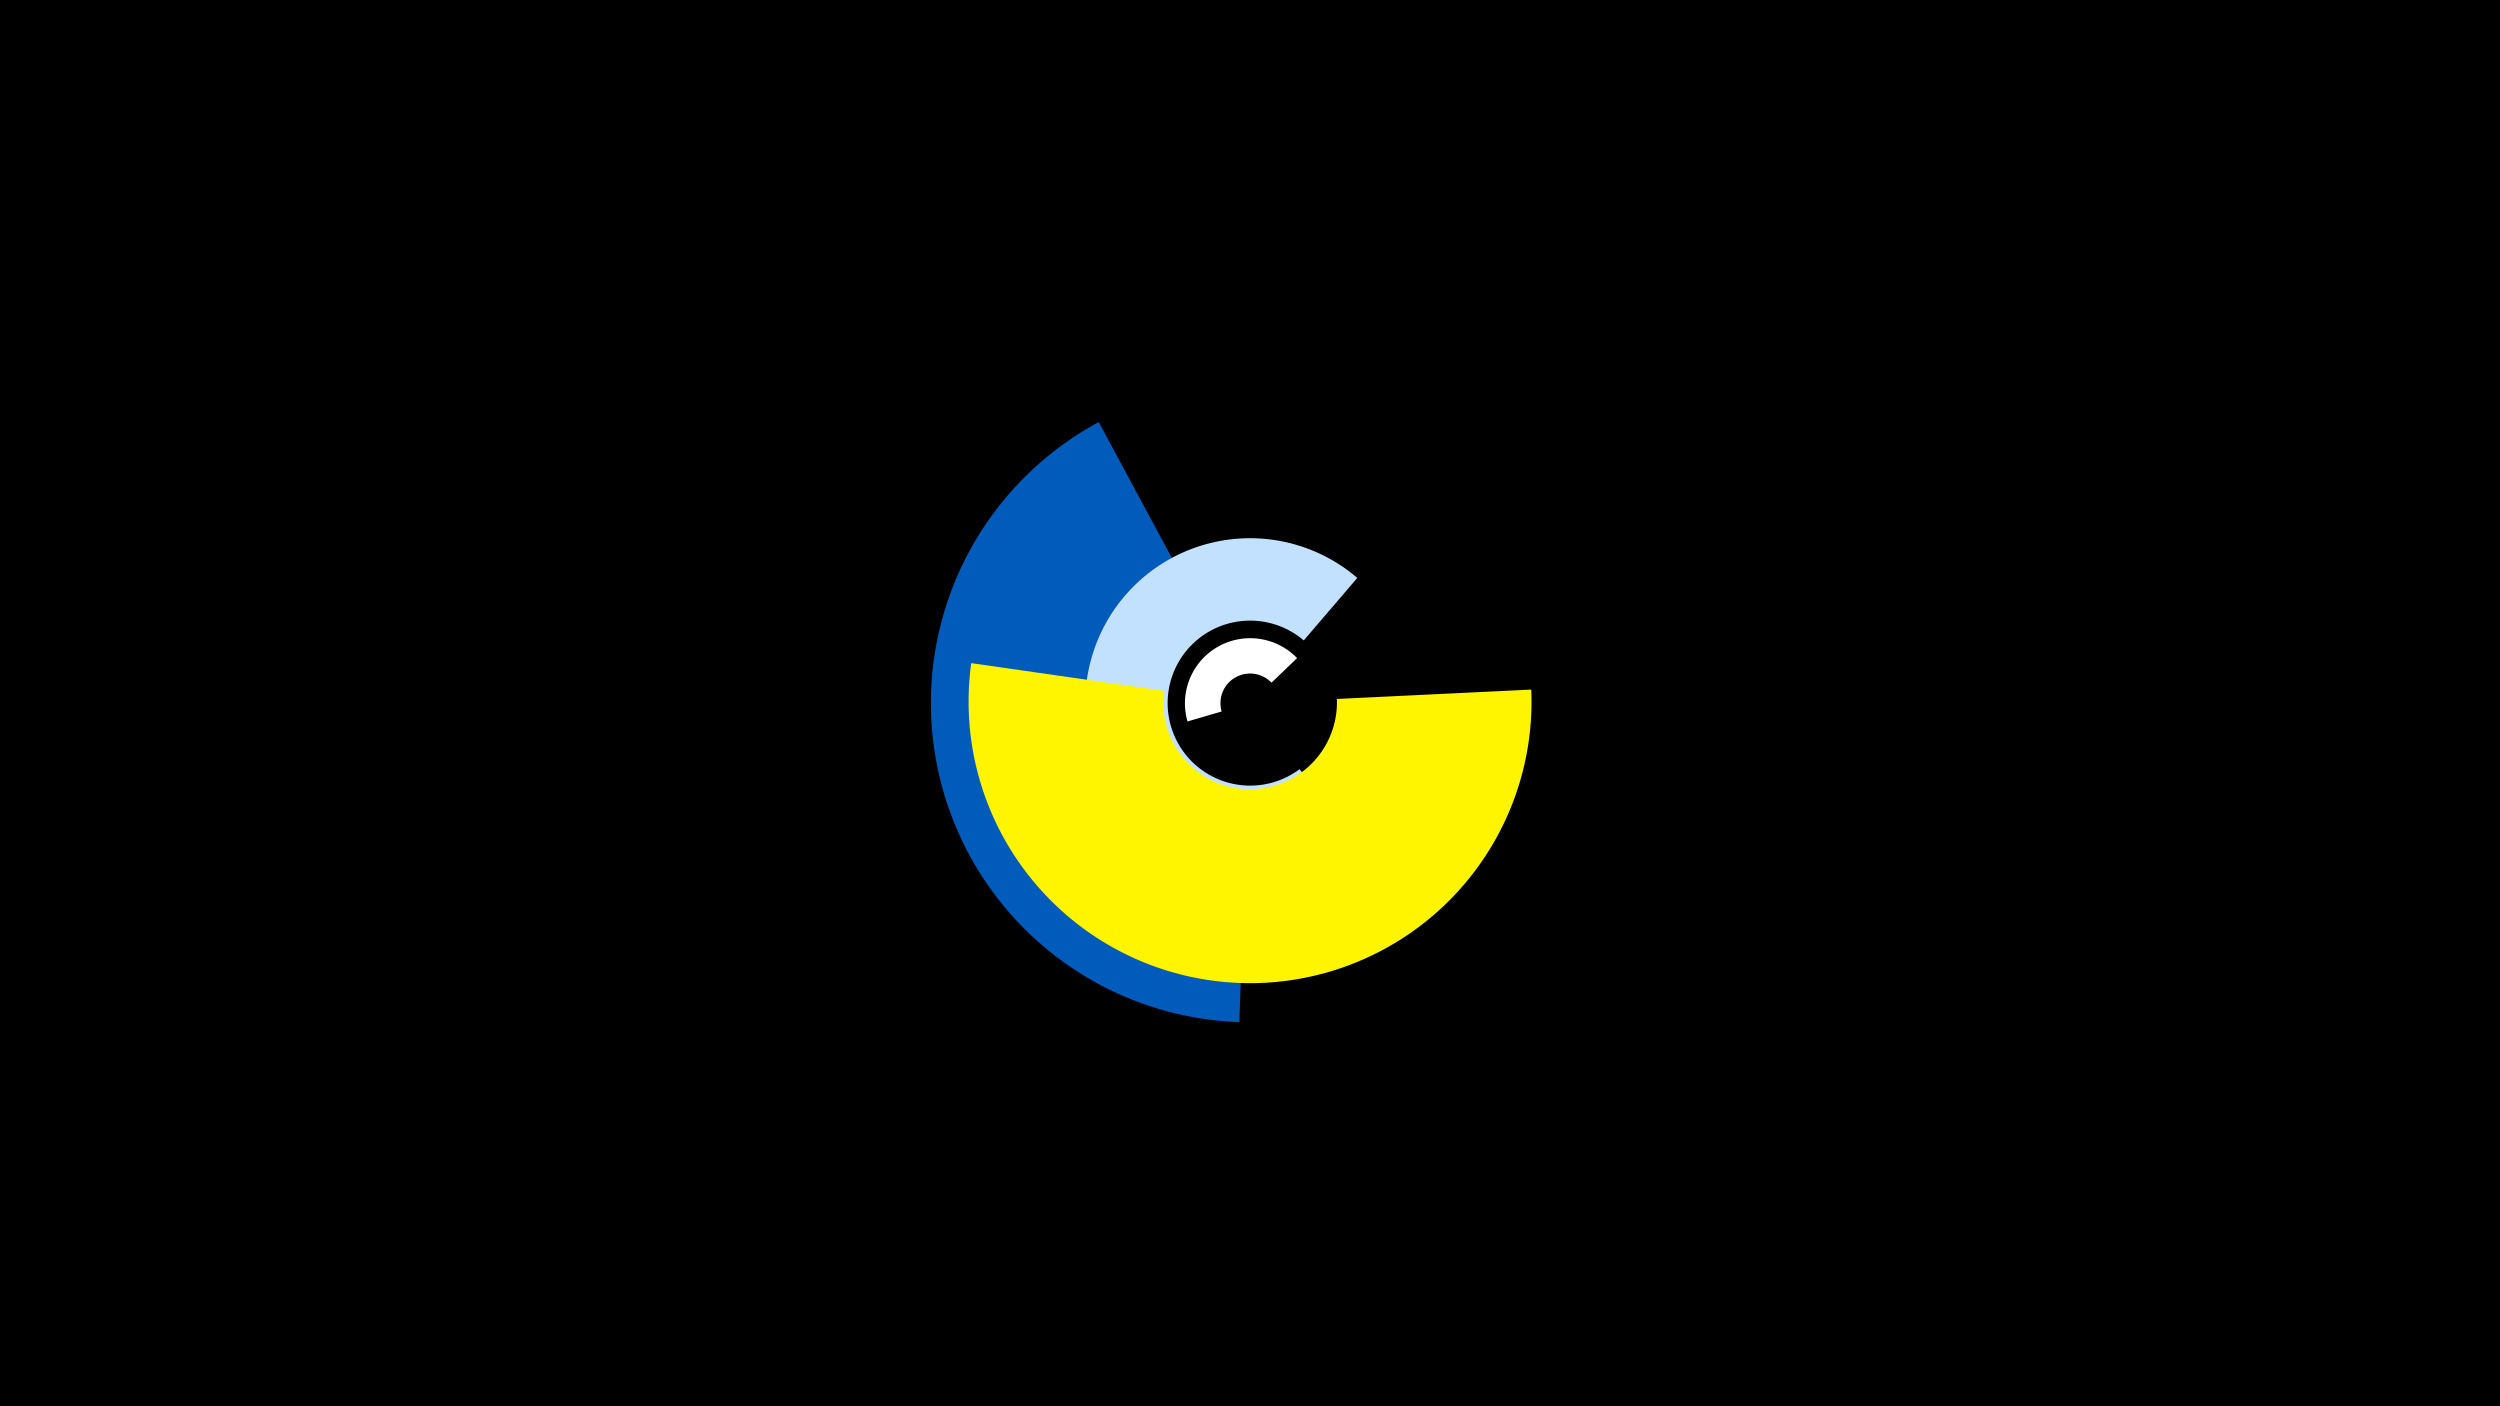 <svg width="1200" height="675" viewBox="-500 -500 1200 675" xmlns="http://www.w3.org/2000/svg"><title>19480-10268938761</title><path d="M-500-500h1200v675h-1200z" fill="#000"/><path d="M70-153.7a31.3 31.3 0 0 1 52.6-30.4l-12.3 11.8a14.2 14.2 0 0 0-23.9 13.8z" fill="#fff"/><path d="M94.9-9.4a153.2 153.2 0 0 1-67.5-288l52.3 97.2a42.9 42.9 0 0 0 18.9 80.5z" fill="#005bbb"/><path d="M147.5-99.3a79.1 79.1 0 1 1 4-123.3l-25.7 30a39.6 39.6 0 1 0-2 61.8z" fill="#c2e1ff"/><path d="M235-169a135.1 135.1 0 1 1-268.8-12.7l92.5 13.3a41.7 41.7 0 1 0 83 3.9z" fill="#fff500"/></svg>